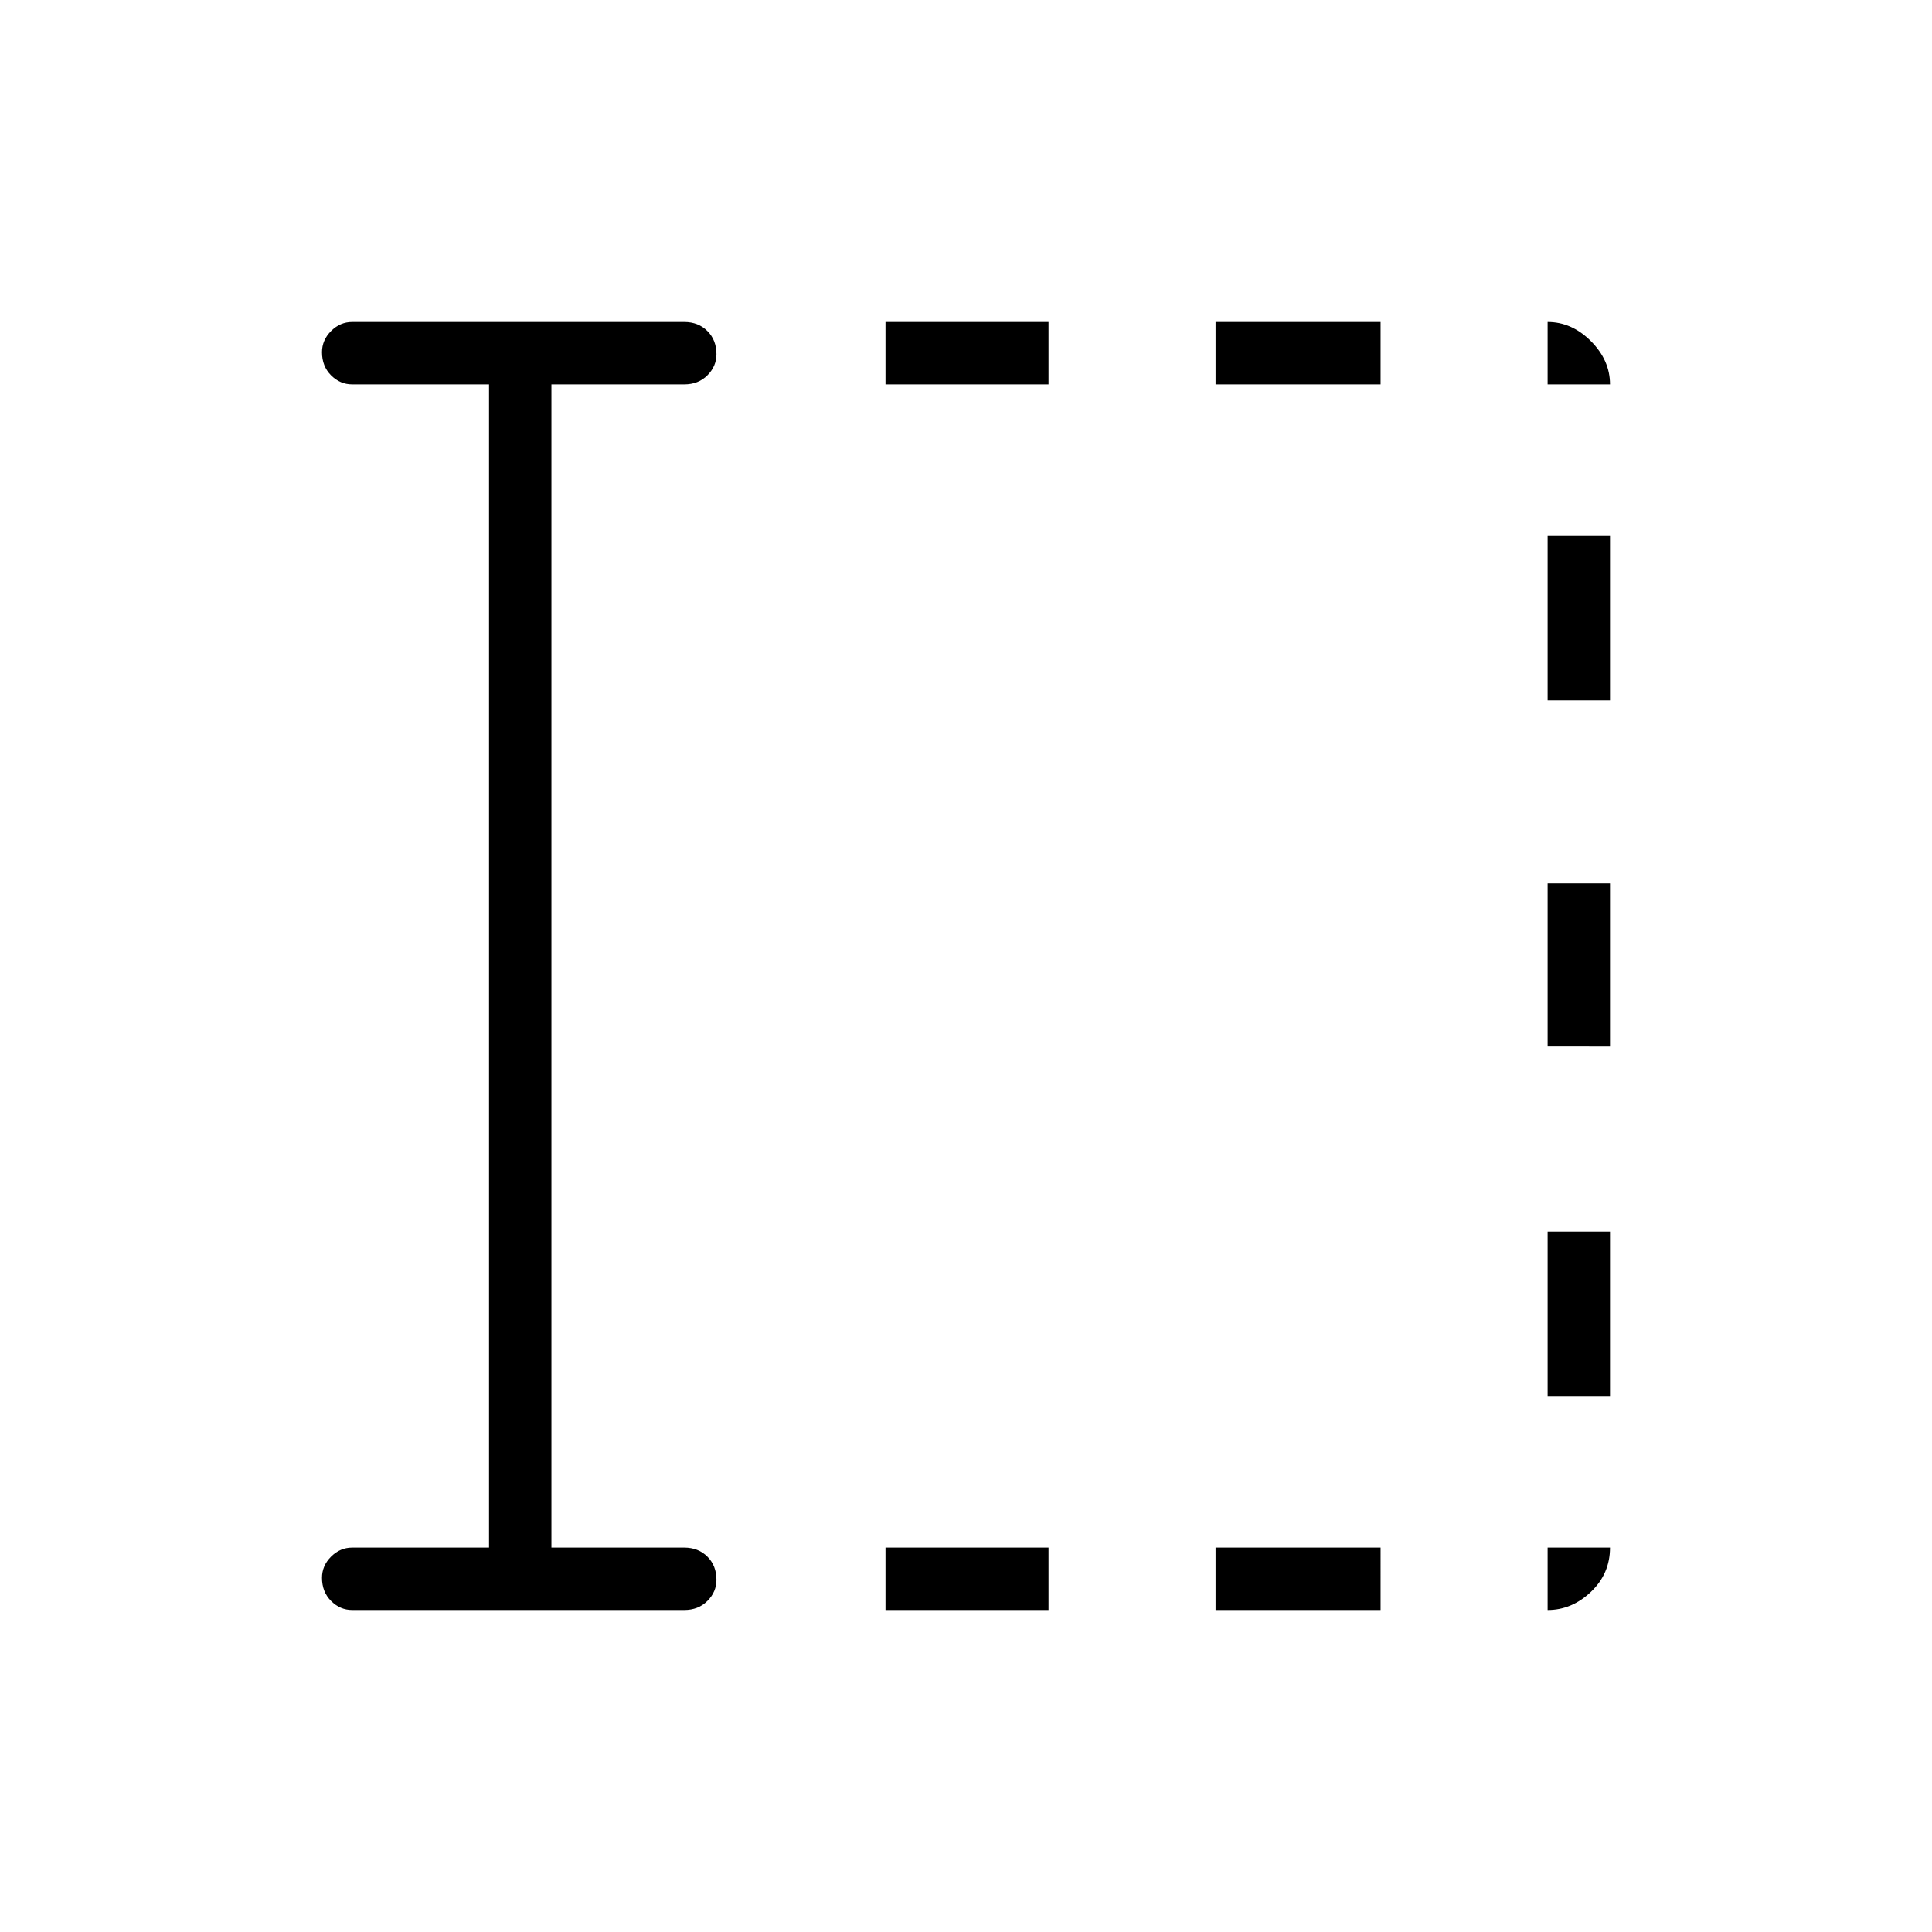 <svg xmlns="http://www.w3.org/2000/svg" width="48" height="48" viewBox="0 0 48 48"><path d="M22 40v-1.55h4.05V40Zm0-30.45V8h4.05v1.55ZM30.2 40v-1.55h4.1V40Zm0-30.45V8h4.1v1.55Zm8.25 25.15v-4.1H40v4.1Zm0-8.7v-4.05H40V26Zm0-8.6v-4.1H40v4.1Zm-26.3 21.05V9.55h-3.4q-.3 0-.525-.225Q8 9.1 8 8.75q0-.3.225-.525Q8.45 8 8.75 8H17q.35 0 .575.225.225.225.225.575 0 .3-.225.525-.225.225-.575.225h-3.3v28.9H17q.35 0 .575.225.225.225.225.575 0 .3-.225.525Q17.35 40 17 40H8.75q-.3 0-.525-.225Q8 39.55 8 39.2q0-.3.225-.525.225-.225.525-.225Zm26.3-28.9V8q.6 0 1.075.475T40 9.55Zm0 30.45v-1.55H40q0 .65-.475 1.1-.475.45-1.075.45Z"/></svg>